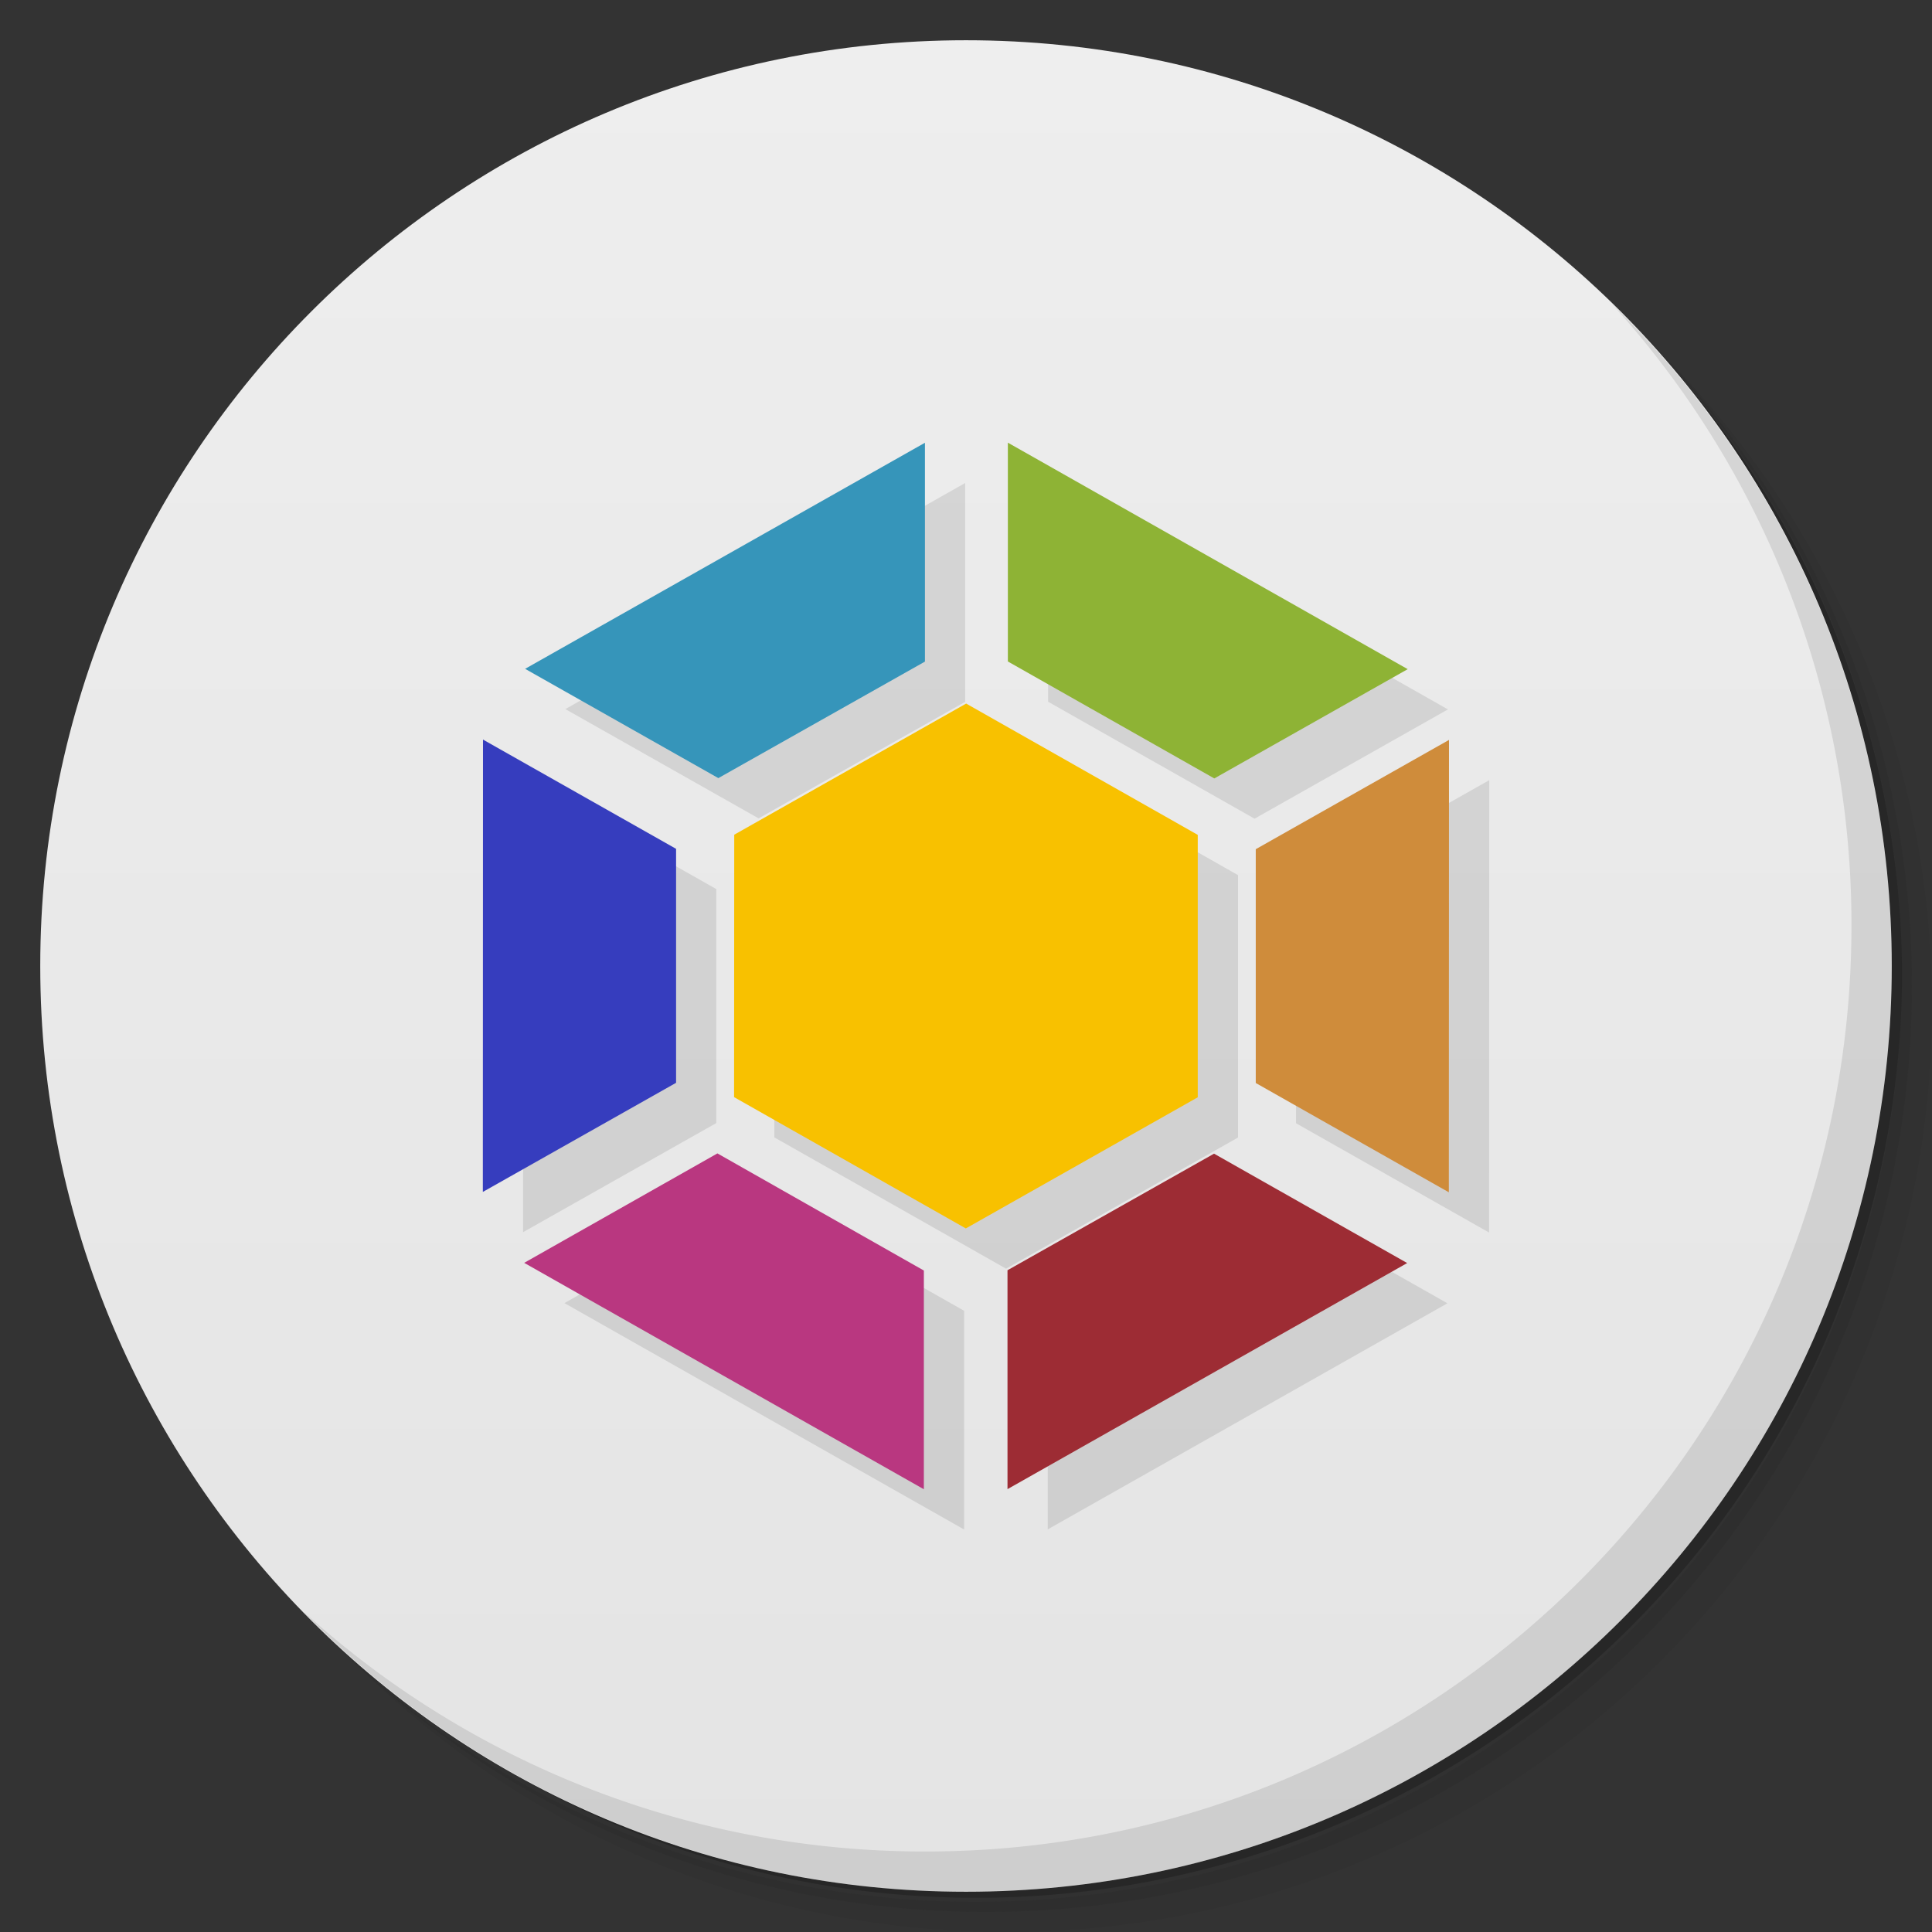 <svg xmlns="http://www.w3.org/2000/svg" viewBox="0 0 48 48">
  <rect x="0" y="0" width="48" height="48" fill="#333333" stroke="none"/>
  <defs>
    <linearGradient id="a" x1="1" x2="47" gradientUnits="userSpaceOnUse" gradientTransform="rotate(-90 24 24)">
      <stop stop-color="#e4e4e4"/>
      <stop offset="1" stop-color="#eee"/>
    </linearGradient>
  </defs>
  <path d="M36.31 5c5.859 4.062 9.688 10.831 9.688 18.5 0 12.426-10.07 22.5-22.5 22.5-7.669 0-14.438-3.828-18.5-9.688a23.24 23.24 0 0 0 3.781 4.969 22.923 22.923 0 0 0 15.469 5.969c12.703 0 23-10.298 23-23a22.92 22.92 0 0 0-5.969-15.469A23.216 23.216 0 0 0 36.31 5zm4.969 3.781A22.911 22.911 0 0 1 47.498 24.5c0 12.703-10.297 23-23 23a22.909 22.909 0 0 1-15.719-6.219C12.939 45.425 18.662 48 24.998 48c12.703 0 23-10.298 23-23 0-6.335-2.575-12.06-6.719-16.219z" opacity=".05"/>
  <path d="M41.28 8.781a22.923 22.923 0 0 1 5.969 15.469c0 12.703-10.297 23-23 23A22.92 22.92 0 0 1 8.78 41.281 22.911 22.911 0 0 0 24.499 47.5c12.703 0 23-10.298 23-23A22.909 22.909 0 0 0 41.28 8.781z" opacity=".1"/>
  <path d="M31.25 2.375C39.865 5.529 46 13.792 46 23.505c0 12.426-10.07 22.5-22.5 22.5-9.708 0-17.971-6.135-21.12-14.75a23 23 0 0 0 44.875-7 23 23 0 0 0-16-21.875z" opacity=".2"/>
  <path d="M24 1c12.703 0 23 10.297 23 23S36.703 47 24 47 1 36.703 1 24 11.297 1 24 1z" fill="url(#a)"/>
  <g opacity=".1">
    <path d="M23.98 12l-9.934 5.617 4.801 2.715 5.133-2.895m0-5.438M26.04 12v5.434l5.129 2.906 4.805-2.715L26.044 12m-.004 0M13 19.375l-.004 11.238 4.801-2.711v-5.813M37 19.383l-4.801 2.715v5.809l4.797 2.715M18.824 29.656l-4.801 2.719L23.953 38v-5.434m-5.129-2.91M31.16 29.664l-5.129 2.895v5.438l9.93-5.617-4.801-2.719m0 .004M30.758 21.742v6.52l-5.762 3.258-5.758-3.262.004-6.52 5.762-3.258m5.754 3.262"/>
  </g>
  <g>
    <path d="M22.98 11l-9.934 5.617 4.801 2.715 5.133-2.895m0-5.438" fill="#3695ba"/>
    <path d="M25.04 11v5.434l5.129 2.906 4.805-2.715L25.044 11m-.004 0" fill="#8eb335"/>
    <path d="M12 18.375l-.004 11.238 4.801-2.711v-5.813M12 18.374" fill="#363dbe"/>
    <path d="M36 18.383l-4.801 2.715v5.809l4.797 2.715M36 18.384" fill="#cf8c3b"/>
    <path d="M17.824 28.656l-4.801 2.719L22.953 37v-5.434m-5.129-2.91" fill="#b93780"/>
    <path d="M30.16 28.664l-5.129 2.895v5.438l9.93-5.617-4.801-2.719m0 .004" fill="#9d2c34"/>
    <path d="M29.758 20.742v6.52l-5.762 3.258-5.758-3.262.004-6.52 5.762-3.258m5.754 3.262" fill="#f8c100"/>
  </g>
  <g>
    <path d="M40.03 7.531A22.922 22.922 0 0 1 45.999 23c0 12.703-10.297 23-23 23A22.92 22.92 0 0 1 7.53 40.031C11.708 44.322 17.54 47 23.999 47c12.703 0 23-10.298 23-23 0-6.462-2.677-12.291-6.969-16.469z" opacity=".1"/>
  </g>
</svg>
